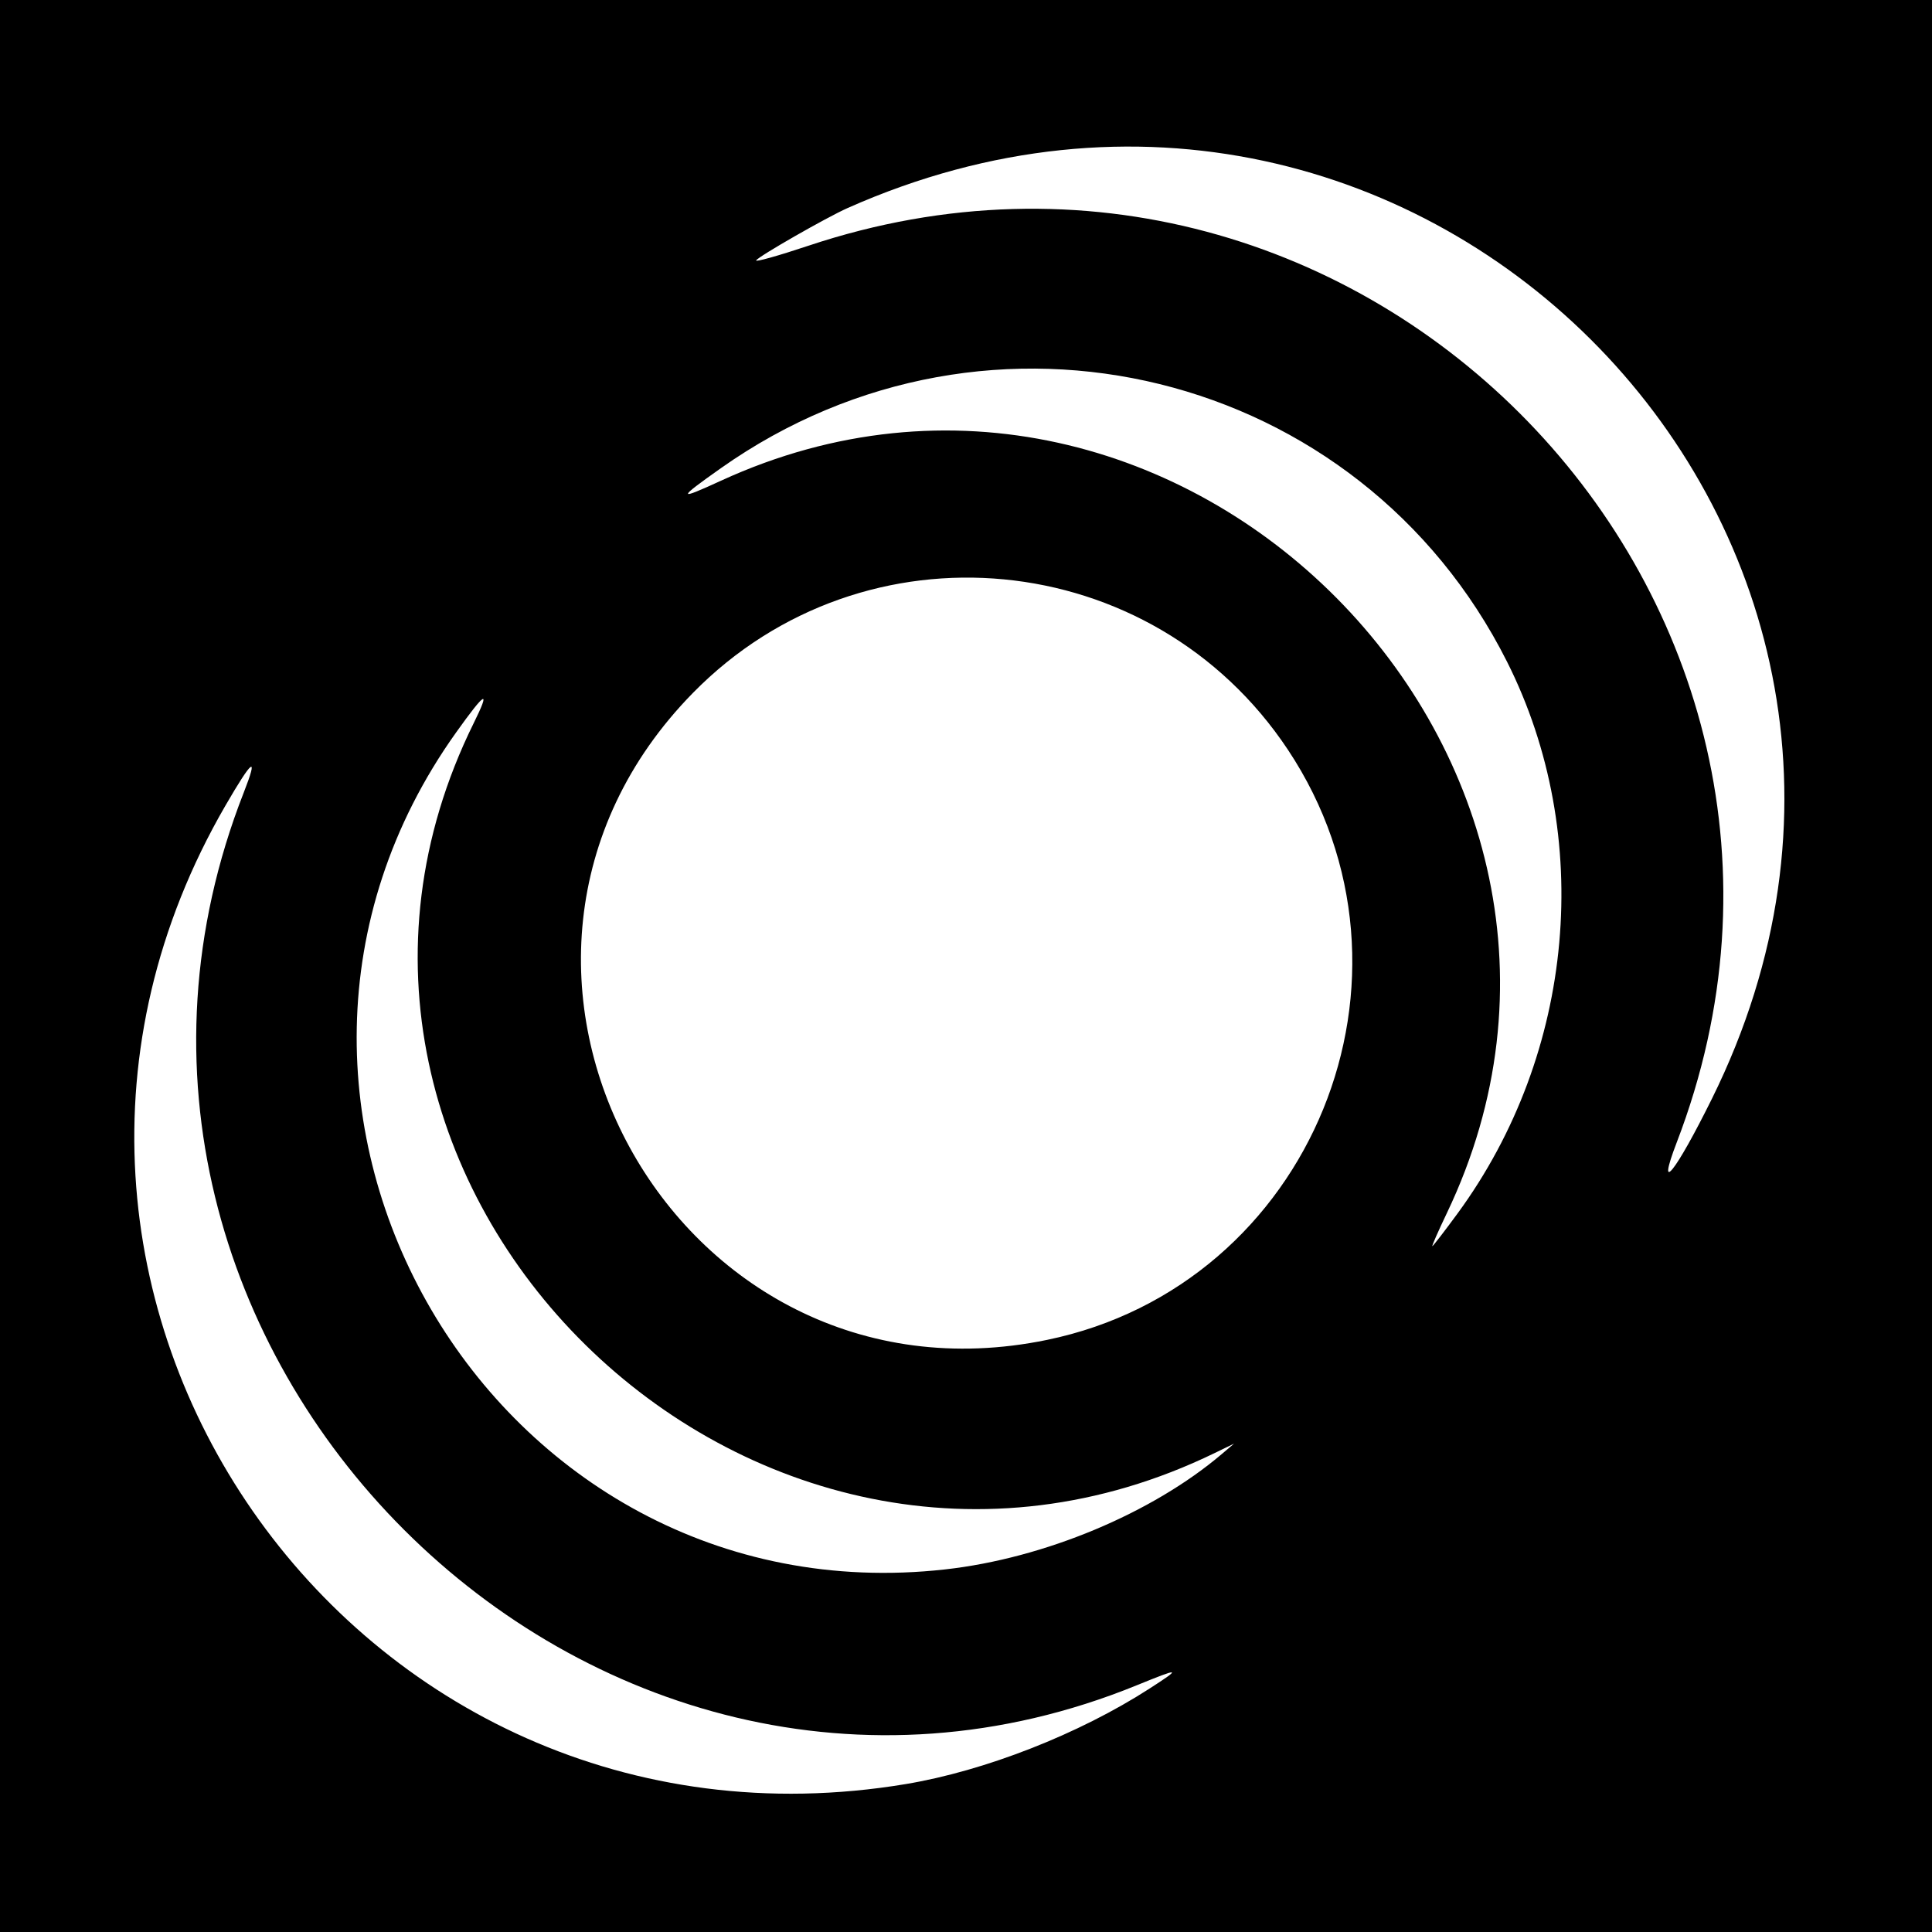 <?xml version="1.0" encoding="UTF-8" standalone="no"?>
<!-- Created with Inkscape (http://www.inkscape.org/) -->

<svg
   xmlns:dc="http://purl.org/dc/elements/1.1/"
   xmlns:cc="http://creativecommons.org/ns#"
   xmlns:rdf="http://www.w3.org/1999/02/22-rdf-syntax-ns#"
   xmlns:svg="http://www.w3.org/2000/svg"
   xmlns="http://www.w3.org/2000/svg"
   xmlns:sodipodi="http://sodipodi.sourceforge.net/DTD/sodipodi-0.dtd"
   xmlns:inkscape="http://www.inkscape.org/namespaces/inkscape"
   id="svg2"
   version="1.1"
   inkscape:version="0.48.3.1 r9886"
   width="400"
   height="400"
   sodipodi:docname="Icon.5_74.svg">
  <defs
     id="defs6" />
  <sodipodi:namedview
     pagecolor="#ffffff"
     bordercolor="#666666"
     borderopacity="1"
     objecttolerance="10"
     gridtolerance="10"
     guidetolerance="10"
     inkscape:pageopacity="0"
     inkscape:pageshadow="2"
     inkscape:window-width="1216"
     inkscape:window-height="1000"
     id="namedview4"
     showgrid="false"
     inkscape:zoom="1.668772"
     inkscape:cx="281.90185"
     inkscape:cy="165.13769"
     inkscape:window-x="64"
     inkscape:window-y="24"
     inkscape:window-maximized="1"
     inkscape:current-layer="svg2" />
  <rect
     style="fill:#000000;fill-opacity:1;stroke:none"
     id="rect3285"
     width="400"
     height="400"
     x="0"
     y="-1.5258789e-05" />
  <path
     id="path3186"
     style="fill:#ffffff"
     d="M 354.426,227.5 C 411.852,111.492 294.27,-9.708 175.5,43.066 c -4.372,1.943 -18.407,9.974 -18.942,10.839 -0.251,0.407 4.583,-0.946 10.742,-3.005 114.602,-38.312 222.905,73.474 179.848,185.631 -4.322,11.258 -0.288,6.251 7.277,-9.032 z m -52.665,23.75 C 326.121,218.039 330.158,173.06 312.015,137 281.563,76.471 204.95,57.612 149.25,96.934 c -9.066,6.4 -9.066,6.771 0,2.603 C 243.971,55.99 344.393,157.304 299.551,251.174 297.758,254.928 296.407,258 296.551,258 c 0.143,0 2.488,-3.038 5.211,-6.75 z m -84.976,26.159 C 271.655,266.076 297.777,202.048 266.64,155.21 238.588,113.015 178.973,107.31 143.5,143.426 c -55.339,56.343 -4.126,149.973 73.285,133.983 z m -21.119,47.522 C 216.181,322.643 238.51,313.328 253,301.012 l 2.5,-2.125 -4,1.944 C 155.48,347.507 51.156,244.747 98.079,149.71 c 3.559,-7.208 2.463,-6.626 -3.649,1.941 -54.959,77.018 7.394,183.744 101.236,173.28 z M 187.5,369.378 c 16.413,-2.728 35.907,-10.363 50.5,-19.778 6.697,-4.321 6.446,-4.386 -2.641,-0.683 C 122.172,395.042 5.614,278.534 50.461,164.099 c 3.104,-7.92 1.854,-7.039 -3.765,2.652 C -11.46,267.053 72.883,388.429 187.5,369.378 z" />
</svg>
